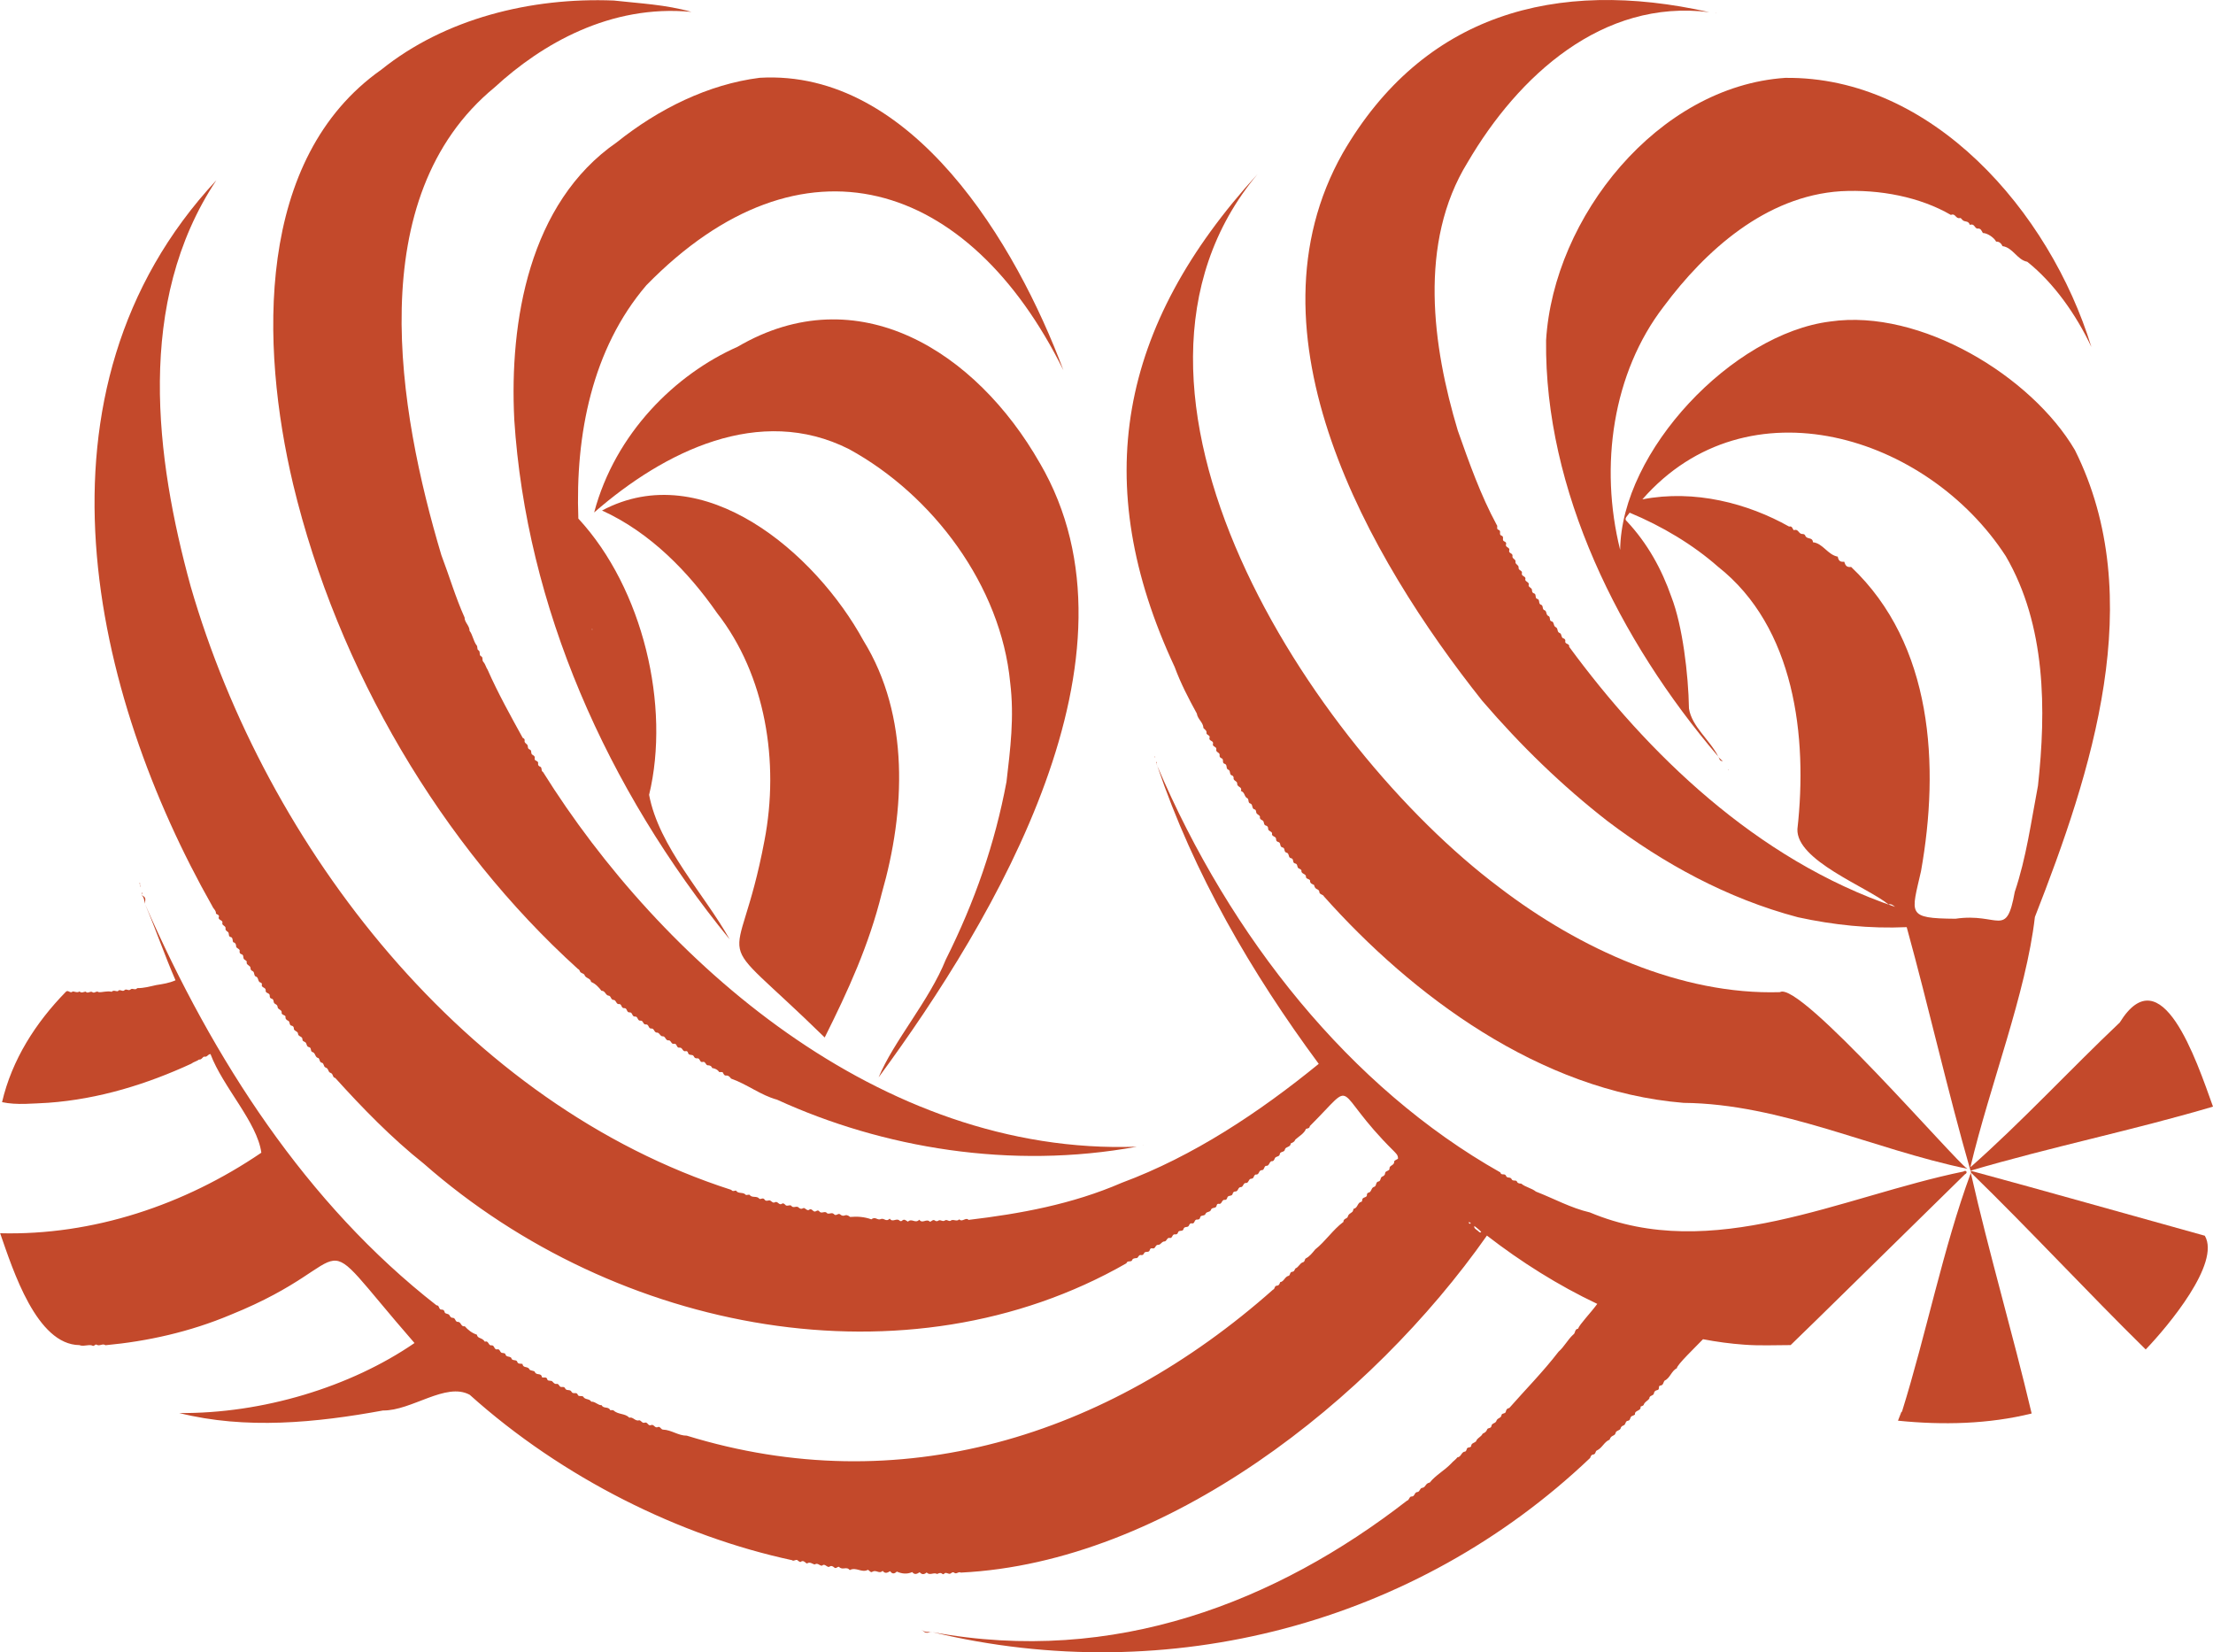 <svg xmlns="http://www.w3.org/2000/svg" width="1080" height="806.32" viewBox="0 0 1080 806.32"><g id="a"/><g id="b"><g id="c"><g id="d"><path d="M1034.51 498.93c-24.53 23.23-47.75 48.42-72.92 70.66 9.57-40.29 27.19-84.84 31.49-122.13 27.6-70.54 55.61-155.55 19.53-227.84-21.07-35.95-75.32-69.12-119.39-62.74-47.64 5.92-102.01 63.15-102.54 111.46-10.22-41-3.65-86.51 21.31-118.85 20.23-27.17 49.7-53.84 86.38-56.18 19.07-1.04 38.74 2.86 53.72 11.57 2.36-1.01 2.19 2.09 4.52 1.49.22-.07.75.46.98.81 1.25 1.5 2.96.17 3.72 2.53 2.36-.74 2.16 1.44 3.64 1.85 1.8-.32 2.1 1.14 2.75 2.14 2.16.0 5.54 2.29 6.46 4.21q2.04-.14 3.1 2.19c5.15.72 7.14 6.7 12.09 7.63 12.9 10.23 23.92 25.85 31.3 41.59-20.39-66.35-77.96-132.17-149.42-131.32-62.11 4.18-113.04 67.89-116.7 128.03-.83 72.94 35.62 146.49 84.02 203.14-4.02-8.05-12.96-14.67-14.29-23.45-.28-16.76-3.16-40.46-8.55-54.38-4.78-13.72-11.72-26.21-21.69-36.89-1.82-1.4.37-2.76 1.27-4.29 15.94 6.61 31.02 15.69 43.11 26.34 37.51 29.53 43.83 83.04 38.78 128.07-.58 15.32 33.71 28.07 44.5 36.78 1.11-.39 1.94.15 3.15 1.15-67.94-23.02-121.29-75.47-159.04-126.89.33-1.68-2.07-1.18-1.91-2.6.14-.68-.05-1.15-.7-1.44-1.43-.28-.82-1.97-1.89-2.65-1.66-.43-.68-2.36-2.14-2.94-1.26-.71-.47-2.6-2.16-2.87-1.09-.5-.11-2.16-1.47-2.59-1.3-.81-.4-2.42-2.03-2.88-.96-.59-.23-2.2-1.45-2.55-1.52-.49-.22-2.65-2.04-2.93-.98-.5-.16-2.26-1.31-2.58-.85-.28-1.03-.8-1.04-1.63-.03-1.34-2.08-1.3-1.58-2.79.2-1.11-1.72-1.33-1.7-2.35.64-1.78-2.08-1.43-1.65-3.1.4-1.45-1.88-1.26-1.6-2.82.03-1.36-1.81-1.48-1.51-2.9.09-1.18-1.6-1.28-1.51-2.53.41-1.62-1.91-1.32-1.59-2.79.66-1.72-2.19-1.42-1.49-3.14.2-.74-.32-1.1-.89-1.35-1.44-.52.24-2.37-1.43-2.83-1.45-.5.22-2.37-1.43-2.83-1.21-.41-.13-1.75-.85-2.4-7.88-14.58-13.42-30.29-18.99-46.04-12.3-41.01-19.43-91.58 4.81-130.87C740.93 37.03 782.01-.65 834.17 5.94c-75.07-16.91-139.7 1.19-178.84 68.71-49.96 88.3 12.52 197.48 68.01 267.28 18.95 22.05 39.13 41.61 61.25 58.8 27.02 20.44 58.1 37.67 92.84 46.85 17.36 3.78 35.02 5.65 53.09 4.83 10.84 39.39 19.91 79.81 31.13 118.84 39.07-11.52 79.31-19.71 118.35-31.26-8.22-22.93-25.19-73.79-45.49-41.07zm-80.24-50.62c-24-.18-21.5-2.26-16.77-23.19 9.17-51.49 5.83-110.71-34.09-148.47-2.17.24-2.74-.59-3.39-2.56-1.82.2-2.74-.29-3.15-2.47-4.91-.88-7.26-6.52-12.09-7.02-.29-2.84-3-1.03-3.87-3.45-.05-.27-.79-.63-1.14-.57-2.25.08-1.84-2.7-4.39-1.87-.63-.74-.72-2.16-2.26-1.77-20.04-11.28-46.11-18.23-71.6-13.27 51.29-58.62 139.09-31.26 177.35 27.7 19.72 33.86 19.73 75.24 15.71 112.03-3.35 17.58-5.68 35.07-11.32 51.8-4.18 23.02-7.63 9.99-28.96 13.11z" fill="#c3492b"/><path d="M838.84 369.5c-.1-.11-.19-.23-.29-.34.07.14.14.28.21.42l.08-.08z" fill="#c3492b"/><path d="M282 472.87c.94.11.81 1.11 1.3 1.55.59.52 1.77.73 1.94 1.3.54 1.75 3.01 1.51 3.23 3.42 2.08.84 3.73 2.56 5.05 4.31 1.83.0 1.81 1.81 3.21 2.34 1.66-.05 1.16 2.23 2.9 2.15 1.07.17 1.17 2.33 2.52 1.99 1.4-.06.93 2.23 2.58 2 1.47-.05.97 2.27 2.55 2.06 1.52-.08 1.07 2.18 2.59 2.05 1.52-.19 1.13 2.11 2.63 2 1.54-.23 1.21 2.05 2.71 1.85 1.54-.18 1.13 2.12 2.62 1.99 1.62-.17 1.29 2.22 3.02 2 1.18.21 1.33 2.01 2.75 1.78 1.44.31 1.1 2.27 2.97 2 .97.2 1.1 2.06 2.37 1.65 1.55-.28 1.1 2.15 2.64 1.9 1.6-.27 1.44 2.24 3.16 1.7.55-.1.86.28 1.03.78.27 1.65 2.2.53 2.79 1.7.32.74.83 1.14 1.68 1.04 1.5-.25 1.11 2.19 2.7 1.77 1.27-.45 1.39 1.39 2.34 1.62 1.08-.02 1.87.26 2.27 1.33 1.4.22 2.62.73 3.44 1.98.73.12 1.81-.41 2.04.78 1.08 2.04 1.77-.39 3.75 2.41 7.68 2.66 14.56 8.17 22.41 10.27 51.64 23.64 114.25 34.22 175.59 22.96-125.77 4.45-232.65-91.44-289.78-182.84-1.09-.46-.3-2.15-1.35-2.58-.82-.29-1.14-.76-1.05-1.61.31-1.42-1.97-1.09-1.67-2.39.24-.88-.22-1.3-.9-1.71-1.39-.64-.15-2.23-1.62-2.73-.62-.24-.8-.77-.83-1.45.03-1.36-1.87-1.45-1.55-2.87.1-.73-.32-1.05-.93-1.31-5.59-10.15-12.13-21.88-17.14-33.27-.78-1.09-1.07-2.7-2.03-3.74-.94-1 .11-2.39-1.35-2.92-.97-.87.12-2.21-1.3-2.98-.5-.43-.18-1.91-.67-2.22-1.64-2.16-1.9-5.14-3.45-7.12.0-2.55-2.5-4.14-2.43-6.47-4.49-10.01-7.45-20.25-11.33-30.44-21.07-70.52-39.19-174.68 25.99-228.28 23.01-21.17 56.46-40.58 96.04-36.82-12.62-3.58-25.07-4.1-37.91-5.54-40.46-1.62-82.48 8.86-113.36 33.68-61.59 43.31-59.18 134.53-43.13 202.3 21.76 90.61 72.54 176.44 139.04 236.6z" fill="#c3492b"/><path d="M453.98 796.3c.34.06.68.12 1.02.18-.33-.08-.66-.15-.99-.23l-.03.05z" fill="#c3492b"/><path d="M564.45 372.94c.11.27.23.53.34.8-.1-.29-.2-.58-.3-.87l-.04.08z" fill="#c3492b"/><path d="M70.6 441s.04.09.06.13c-.02-.05-.04-.09-.06-.14h0z" fill="#c3492b"/><path d="M958.26 571.65c-59.77 12.27-122.56 45.07-182.38 19.96-9.26-2.14-17.64-6.81-26.29-10.15-2.18-1.75-5.06-2.12-7.2-3.91-1.13.0-1.82-.2-2.26-1.27-.64-.47-2.05.18-2.43-.95-.69-1.26-2.29-.16-2.74-1.62-.64-1.36-2.32.11-2.76-1.62-73.27-41.35-131.78-114.68-167.41-198.35 17.8 52.54 45.92 100.93 78.79 145.38-29.01 23.65-61.23 45.09-96.14 58.04-24.25 10.52-49.71 15.12-74.74 18.1-1.42-1.48-3.11 1.32-4.53-.28-1.29 1.27-2.6-.1-3.9.47-1.1 1.07-2.11-.79-3.27.17-1.18.71-2.12-.83-3.25.12-.31.2-1.03.19-1.29-.04-1.11-.93-1.74.25-2.61.48-1.78-1.8-3.63 1.18-5.21-1.01-2 2.09-3.54-.9-5.57.95-.98-.55-1.78-1.56-2.91-.41-.18.18-.85.21-.97.05-1.72-1.76-3.52 1.01-4.95-1.1-2.1 1.9-2.65-.72-4.78.33-1.51.3-2.38-1.46-4.21.0-3.32-1.22-6.98-1.49-10.34-1.16-2.72-2.19-2.68.67-5.06-1.37-.93-.54-1.94 1.23-2.93-.09-1.21-1.1-2.66.73-3.75-.8-1.23-.47-2.5.84-3.46-.62-.82-.78-1.53.45-2.32.21-.76-.24-1.47-1.69-2.49-.85-.94.84-2.02-1.1-2.81-.81-1.03.6-1.77.35-2.53-.45-1.17-.7-2.49.73-3.46-.76-.82-.52-2.19.6-2.88-.41-.44-.4-.92-.93-1.55-.54-1.49 1.11-2.05-1.44-3.49-.69-1.08.75-1.87-1.03-2.81-.93-.85.17-1.68.49-2.25-.4-.76-1.2-2.07.19-2.56-.42-1.27-1.56-3.52-.18-4.73-1.84-.23-.31-1.64.27-1.91-.05-1.27-1.52-3.66-.27-4.72-2.06-.79.07-1.67.61-2.29-.33-129.69-41.65-226.92-166.7-263.89-294.59-17.08-62.28-27.1-138.5 12.57-198.09-95.97 103.13-60.1 251.64-1.95 354.3.48 1.22 1.86 2.02 1.75 3.59.47.36 1.92.71 1.36 1.7-.43 1.64 2.37 1.31 1.72 3.05.0 1.13 1.78 1.24 1.61 2.45-.17.92.49 1.22 1.07 1.67.97.68.05 2.16 1.34 2.52 1.31.18.87 1.84 1.32 2.55 1.17.31 1.43 1.08 1.44 2.17.18.93 2.13 1.08 1.68 2.32-.09.7.25 1.16.89 1.36 1.52.34.37 2.24 1.74 2.77.36.22.92.66.87.92-.49 1.67 1.76 1.64 1.83 3.03-.02.89.39 1.25 1.13 1.59 1.04.66.3 2.43 1.78 2.71 1.13.68.59 2.62 2.15 2.86.25.1.56.56.51.77-.63 1.8 1.97 1.38 1.84 3.02-.27 1.55 2.11 1.08 1.96 2.61-.01.65.17 1.23.86 1.4 1.52.26.55 2.04 1.85 2.6.67.37 1.16.73 1.16 1.62.21 1.19 2.12 1.15 1.97 2.59-.26 1.1 1.64 1.18 1.85 1.84-.14 1.16.38 1.75 1.4 2.18.89.51.34 2.25 1.63 2.37.66.15 1.04.6 1.05 1.27-.11 1.41 1.92 1.3 2.03 2.57.0 1.63 2.3 1.2 2.17 2.92.0.7.6.91 1.17 1.17 1.16.57.62 2.31 2.01 2.52 1.51.27.4 2.33 2.01 2.52 1.29.67.94 2.58 2.67 2.84.68.75.45 2.17 1.75 2.3 1.04.47.64 2 1.78 2.34 1.55.53.96 2.23 2.47 2.64 1.26.48.74 2.23 2.16 2.42 13.1 14.48 27.32 29.18 43.29 41.89 94.19 82.71 235.99 109.71 342.83 48.52.38-1.38 1.8-.58 2.62-1.23.38-1.19 1.29-1.21 2.3-1.28.96-.06.9-1.76 2.22-1.49.62.13 1.16-.16 1.42-.82.51-1.38 2.49-.05 2.82-1.65.18-.72.65-.93 1.34-.78 1.54.38 1.27-1.89 2.77-1.72 1.46-.1 1.65-1.72 3.21-1.69.87-.09 1.24-2.07 2.37-1.68 1.54.35 1.08-2.07 2.72-1.74.67.05 1.16-.21 1.36-.89.35-1.5 2.38-.2 2.71-1.76.36-1.52 2.25-.39 2.71-1.84.26-.56.58-1.06 1.34-.89 1.58.41 1.04-2.06 2.62-1.86.65.01 1.23-.13 1.39-.84.18-1.59 1.93-.65 2.62-1.81.43-1.37 2.02-.75 2.64-1.93.33-1.66 2.63-.58 2.82-2.24.11-.51.4-.94.96-.87 1.74.48 1.44-2.15 3-1.92.77.1 1.02-.41 1.23-1.01.29-1.49 2.38-.49 2.64-1.98.18-.64.53-1.09 1.23-1.09 1.66.07 1.19-2.27 2.93-2.16 1.02-.13 1.07-2.05 2.17-1.99 1.51.22 1.31-1.78 2.49-2.05.88.0 1.29-.32 1.55-1.14.13-.39.62-.97.91-.95 1.8.27 1.29-1.95 2.81-2.13 1.37.18 1.16-1.75 2.07-2.08 1.79.18 1.54-1.77 2.74-2.28 1.13.1 1.36-.66 1.7-1.46.48-1.01 2.09-.64 2.36-1.83.1-1.69 2.37-.85 2.55-2.51.43-1.41 2.81-.97 2.82-2.87 1.03-.45 1.82-.75 2.28-1.91 1.79-1.61 4.31-2.94 5.18-5.21.78-.23 1.8-.23 1.86-1.34 23.8-23.68 9.86-18.56 41 12.19.94 1.05 2.21 1.94 2.02 3.75-.6.41-1.8.83-1.83 1.31.1 1.97-2.01 1.68-2.31 3.18.35 1.55-1.95 1.22-2.11 2.44-.06 1.04-.63 1.44-1.48 1.79-1 .48-.52 2.1-1.74 2.35-1.67.25-.74 2.46-2.42 2.71-1.35.68-.94 2.56-2.71 2.82-.26.12-.54.54-.54.81.24 1.84-2.26 1-2.29 2.69-.01.32-.21.88-.37.9-2.02.24-1.75 3-3.72 3.35-.3.05-.31 1.15-.69 1.51-.81.77-1.97 1.01-2.31 2.48-.2.86-2.22.85-2.08 2.45-5.16 3.83-8.82 9.55-13.77 13.44-1.42 1.71-2.72 3.46-4.65 4.4-.62.5-.36 1.71-1.42 1.88-1.55.57-1.96 2.34-3.58 2.99-.47.65-.54 1.59-1.59 1.65-1.28.08-.87 1.77-1.8 1.98-1.86.43-2.18 2.8-4.09 3.08-.24.83-.59 1.68-1.55 1.71-1.36.05-.96 1.75-1.88 1.91-81.34 72.12-182.57 103.17-286.14 71.28-4.13.04-7.5-2.82-11.62-2.95-1.07-.04-1.37-1.89-2.67-1.17-1.39.48-1.76-1.62-3.17-1.03-1.45.62-1.62-1.65-3.02-1.21-1.24.52-1.76-1.08-2.75-1.16-1.92.71-2.98-1.84-4.84-1.24-1.98-2.22-5.47-1.41-7.69-3.58-.4-.29-1.56.06-1.66-.18-.8-1.83-3.32-.52-4.12-2.35-1.8.13-3.14-1.87-5.08-1.72-.87-1.57-3.05-.84-3.89-2.4-.56-.73-2.43.18-2.73-1.06-.57-1.48-2.29.02-2.99-1.33-.71-1.5-2.51-.21-3.17-1.75-.53-1.16-1.85-.18-2.54-.92-.47-.5-.66-1.35-1.6-1.21-.99.15-1.4-.51-2.02-1.13-.43-.71-2.13-.09-2.47-.93-.31-1.67-1.75-.79-2.64-1.16-.4-2.5-2.77-.59-3.56-2.76-.3-.44-2.19-.51-2.47-.99-.87-1.91-3.15-.45-3.51-2.8-1.01-.19-2.29.25-2.63-1.29-.74-.91-2.52.0-2.8-1.63-.93-1.02-2.53-.14-2.93-1.94-.12-.28-.79-.43-1.21-.46-1.53.15-1.21-2.14-2.71-1.77-1.68.38-1.22-2.33-3.01-1.92-1.47-.08-1.17-2.48-3.05-1.82-1.38-2.19-3.52-1.32-3.89-3.42-2.44-.79-4.34-2.33-5.9-4.09-1.96.35-1.69-2.03-3.26-2.15-1.51.18-1.16-1.91-2.53-1.97-.91.03-1.24-.47-1.61-1.15-.62-1.25-2.31-.41-2.53-1.95-.18-.65-.69-.94-1.37-.92-1.55.13-.96-2.24-2.51-2.09-63.26-49.35-108.91-119.61-142.29-195.89 5.24 12.27 9.58 25.02 14.93 37.29-3.21 1.39-6.12 1.81-9.42 2.33-3.06.67-5.97 1.53-9.28 1.49-.88 1.28-2.35-.2-3.2.62-.99.97-2.15-.54-3 .38-.97 1.05-2.38-.89-3.26.53-1 .08-2.09-.73-3.01.26-2.14-.57-4.48.34-6.34.18-1.11-.87-2.03.78-3.03.01-1.04-.8-2.3.99-3.31-.28-1 .09-2.02.92-2.99-.08-1.11.78-2.22.06-3.33.0-1.13 1.23-2.19-.93-3.28.11-14.83 15.14-26.38 33.22-31.21 53.91 7.26 1.54 15.04.63 22.49.31 24.89-1.78 48.44-9.2 69.86-19.07 1.09-.89 2.75-1.21 3.8-2.03 1.42.19 1.77-1.59 2.68-1.41 1.37.28 1.65-1.27 2.9-1.25 6.04 16.1 22.8 33.24 24.81 48.12-37.56 25.53-82.15 40.45-127.47 39.3 6.35 18.22 17.82 54.37 38.72 54.59 1.77.82 4.33-.41 6.13.16.92.79 1.55-.81 2.21-.38 1.45.95 2.97-.79 4.33.27 20.29-1.88 41.09-6.44 61.13-14.87 67.26-27.17 36.12-47.69 89.7 13.8-31.3 21.5-74.26 34.51-114.81 34.16 32.45 8.13 66.85 4.73 99.41-1.24 14.03.17 30.67-14 42.34-7.67 45.38 40.75 102.83 69.01 157.34 80.72.83.84 2.13-.93 2.93.3.36.27 1.03.68 1.19.56 1.43-1.15 2.16.34 3.15.77 1.33-1.12 2.89.38 3.78.45 1.46-.98 2.28.62 3.5.61 1.39-1.31 2.24.73 3.48.59.98-.76 1.74-.45 2.55.29.84.77 1.5-.5 2.31-.32 1.74 1.87 3.65-.46 5.24 1.58 3.08-1.69 5.93 1.52 8.82-.13.86.31 1.43 1.62 2.25.91 1.92-1.09 3.32 1.29 4.97-.41 1.28 1.51 2.23.97 3.67.15.97 1.45 2.12 1.39 3.24.2 2.53 1.1 4.99 1.36 7.54.25 1.17 1.49 2.4.88 3.63.07 1.23 1.45 2.46.95 3.44.12 1.53 1.71 3.35-.26 5.08.74.93-.38 1.63-.84 2.59-.03.6.51 1.02-.48 1.52-.5.64-.03 1.29.41 1.94.44.78.03 1.33-1.22 2.26-.55 1.12.98 2.09-.74 3.27-.04 100.29-4.93 200.52-84.39 256.74-164.45 16.6 12.84 34.78 24.31 53.85 33.33-3.17 4.35-8.6 9.91-9.4 12.13-1.78.15-1.17 2.27-2.38 2.89-2.75 2.55-4.34 5.89-7.1 8.29-7.65 9.93-16.15 18.48-24.1 27.53-1.07.09-1.48.84-1.63 1.67-.23 1.26-1.82.64-2.12 1.68-.14 1.63-1.78 1.31-2.43 2.69-.37 1.59-2.27 1.11-2.49 2.67-.13 1.36-1.77.78-2.09 1.69-.39 1.13-1.15 1.62-2.19 2.08-.83 1.75-2.68 2-3.26 3.8-.88.78-2.34.81-2.35 2.28-.36 1.01-1.96.23-2.18 1.53-.07.42-.48 1.11-.75 1.12-1.92.07-1.86 2.68-3.8 2.83-.75 1.06-2.18 1.97-3.05 3.02-3.23 3.4-7.61 5.7-10.42 9.27-2.27.48-1.73 1.96-3.44 2.56-1.42-.04-1.28 1.86-2.56 2.07-1.63.03-1.2 2.29-2.91 2.18-1.14-.04-1.12 1.89-2.18 2.01-63.59 49.34-142.78 80.61-231.62 64.17 115.47 27.8 236.05-4.19 320.96-84.98.3-.77.52-1.61 1.55-1.69 1.26-.1.93-1.77 1.79-1.99 2.61-1.26 3.55-4.24 6.16-5.24.74-2.38 2.32-1.55 2.9-3.12.05-1.35 2.01-1.28 2.42-2.26.22-1.01.83-1.34 1.67-1.66.92-.47.68-2.13 1.96-2.19 1.49-.17.79-2.17 2.27-2.41.43-.2 1.19-.52 1.17-.71-.28-2.11 3.1-1.53 2.72-3.73-.03-.17 1.21-.38 1.48-.81.45-1.6 2.17-2.08 2.82-3.28-.05-1.49 1.94-1.13 2.23-2.4.11-1.06.83-1.48 1.65-1.63 1.36-.25.26-1.94 1.37-2.2 1.66-.12 1.42-1.45 2.19-2.44 2.62-1.11 3.33-4.76 6-6.04-.24-1.41 9.35-10.59 12.74-14.14 6.68 1.28 13.38 2.18 20.1 2.66 7.44.57 15.07.22 22.66.2 17.45-16.86 34.67-34 52.05-50.94 11.01-10.79 22.02-21.59 33.01-32.4 1.47-.68.79-2.22-.61-1.44zm-241.25 24.6c.29.25.53.47.78.68-.51.5-1.27-.05-.78-.68zm4.9 4.99c-.68-.97-2.93-1.73-2.37-2.99.88.66 5.13 3.87 2.37 2.99z" fill="#c3492b"/><path d="M584.09 348.22c.41 2.78 3.14 4.25 3.21 7.01.68.83 1.74 1.23 1.49 2.54.09.91 1.8 1.02 1.54 2.06-.73 1.86 2.07 1.46 1.64 3.06-.52 1.58 1.91 1.33 1.62 2.8-.4 1.53 1.91 1.4 1.6 2.86-.13.71.26 1.11.84 1.41 1.55.42.07 2.33 1.61 2.74 1.61.45.32 2.54 2 2.97 1 .68.21 2.47 1.72 2.75.33.11.7.71.68 1.06-.35 1.44 1.6 1.57 1.74 2.7-.22 2.11 2.64 1.54 1.8 3.74 1.99.89 1.41 1.98 2.7 3.33 1.66.48.35 2.56 2.07 2.89 1.28.66.32 2.6 2.15 2.89.28.08.52.75.55 1.16-.07 1.17 1.67 1.41 1.84 2.3-.19 1.1.44 1.43 1.24 1.84 1 .5.4 2.24 1.61 2.5.83.21 1.15.73 1.15 1.57-.1 1.13 1.81 1.24 1.91 2.2-.48 1.8 2.1 1.3 1.97 2.96-.03.71.37 1.1 1.01 1.28 1.51.27.56 2.29 2 2.65 1.59.2.6 2.19 2.01 2.56 1.64.27.67 2.57 2.37 2.74 1.46.3.33 2.31 1.96 2.56 1.5.29.55 2.23 2.05 2.54.39.17.98.6.96.88-.24 1.69 1.93 1.47 2.21 2.76-.24 1.5 1.56 1.17 2.01 2.08-.15 1.48 1 1.73 1.94 2.22.56 2.68 2.14 1.57 2.58 3.25-.18 1.4 1.95 1.36 2.24 2.33 42.86 48.08 105.26 95.02 175.52 100.74 47.52.45 92.17 22.58 138.51 32.18-5.7-3.39-81.93-92.12-91.48-86.2-48.15 1.45-97.72-21.04-137.07-51.19-91.34-68.54-205.79-243.01-117.82-348.05-67.68 74.08-82.42 150.78-40.51 240.56 2.89 7.85 6.73 15.29 10.84 22.76z" fill="#c3492b"/><path d="M250.96 204.54c5.88 91.36 44.99 180.11 105.13 253.84-12.36-22.13-34.5-45.07-39.31-70.52 10.46-43.25-2.89-100.64-34.53-134.81-1.53-40.85 6.7-82.85 33.16-113.82 75.95-77.73 157.46-51.77 203.56 41.44-22.98-61.47-73.73-147.06-148.24-142.71-25.05 3.17-49.26 15.11-69.73 31.48-42.93 29.67-52.4 87.57-50.03 135.1zm37.93 102.41c.28-.02.2.16.19.35-.27.02-.19-.16-.19-.35z" fill="#c3492b"/><path d="M507.46 225.97c-31.08-54.49-88.82-91.15-147.53-56.74-30.18 13.34-59.66 42.06-69.97 80.83 34.23-29.83 80.73-52.92 124.38-30.91 41.06 22.45 74.14 66.79 78.65 113.88 2.09 17 .04 32.62-1.79 48.43-5.64 30.15-15.45 58.47-29.65 86.83-8.05 20.05-25.44 39.73-32.76 57.43 57.1-77.68 133.53-205.88 78.68-299.75z" fill="#c3492b"/><path d="M402.47 506.26c11.44-22.89 21.6-45.03 27.87-70.43 11.49-40.02 13.71-86.56-8.96-123.23-23.27-42.64-77.97-89.87-127.58-63.49 23.49 10.68 42.23 29.99 56.19 50.08 23.61 30.23 30.47 72.65 23.09 110.96-13.09 69.68-28.78 39.17 29.39 96.1z" fill="#c3492b"/><path d="M928.2 688.91c-.09.0-.17.01-.26.02-.56 1.43-1.13 2.87-1.68 4.31 21.88 2.22 44.2 1.69 65.24-3.51-9.28-39.27-20.79-78.05-29.69-117.38-13.57 36.78-21.66 78.29-33.62 116.57z" fill="#c3492b"/><path d="M961.74 571.28c.08.15.06.68.12.89 28.95 28.19 56.47 57.97 85.3 86.32 10.92-11.4 36.64-42.1 28.85-55.5-38.1-10.55-76.12-21.37-114.27-31.71z" fill="#c3492b"/><path d="M961.65 571.26l.09.03s-.05-.06-.09-.03z" fill="#c3492b"/><path d="M961.86 572.2s0-.02.0-.03c-.04-.04-.08-.08-.12-.11.0.0.12.14.12.14z" fill="#c3492b"/><path d="M69.03 436.65c1.24 1.19 1.48 2.74 1.57 4.34.61-2.79.5-3.07-1.57-4.34z" fill="#c3492b"/><path d="M840.77 371.5c-.84-.81-1.43-1.37-2.02-1.93.55 1.06.37 1.58 2.02 1.93z" fill="#c3492b"/><path d="M450.26 795.61c1.01 1.19 2.37 1.46 3.75.64-1.24.15-2.68.15-3.75-.64z" fill="#c3492b"/><path d="M563.56 369.51c.08.0.22.0.22-.01.11-.5-.36-.43-.22.01z" fill="#c3492b"/><path d="M68.26 430.79c-.1.14-.19.28-.29.42.16.03.32.07.48.1l-.03-.02c-.06-.17-.11-.34-.17-.51z" fill="#c3492b"/><path d="M68.43 432.81c.3-.21-.04-1.06.02-1.5-.07.41.0 1.01-.02 1.5z" fill="#c3492b"/><path d="M558.12 558.59 557.85 558.6 557.99 558.69 558.12 558.59z" fill="#c3492b"/><path d="M837.36 6.34 837.33 6.52 837.57 6.46 837.36 6.34z" fill="#c3492b"/><path d="M564.49 372.87s0-.07-.01-.11c-.01.06-.01.1.01.11z" fill="#c3492b"/><path d="M564.37 371.82c.04.31.07.63.11.94.05-.29.39-1.08-.11-.94z" fill="#c3492b"/><path d="M843.33 375.52 843.45 375.81 843.59 375.54 843.33 375.52z" fill="#c3492b"/><path d="M69.28 435.54c-.08.37-.16.74-.25 1.11.08-.34.77-.97.25-1.11z" fill="#c3492b"/><path d="M449.8 795.7c.17.0.34.0.51.01-.07-.17-.34.0-.51-.01z" fill="#c3492b"/></g></g></g></svg>
